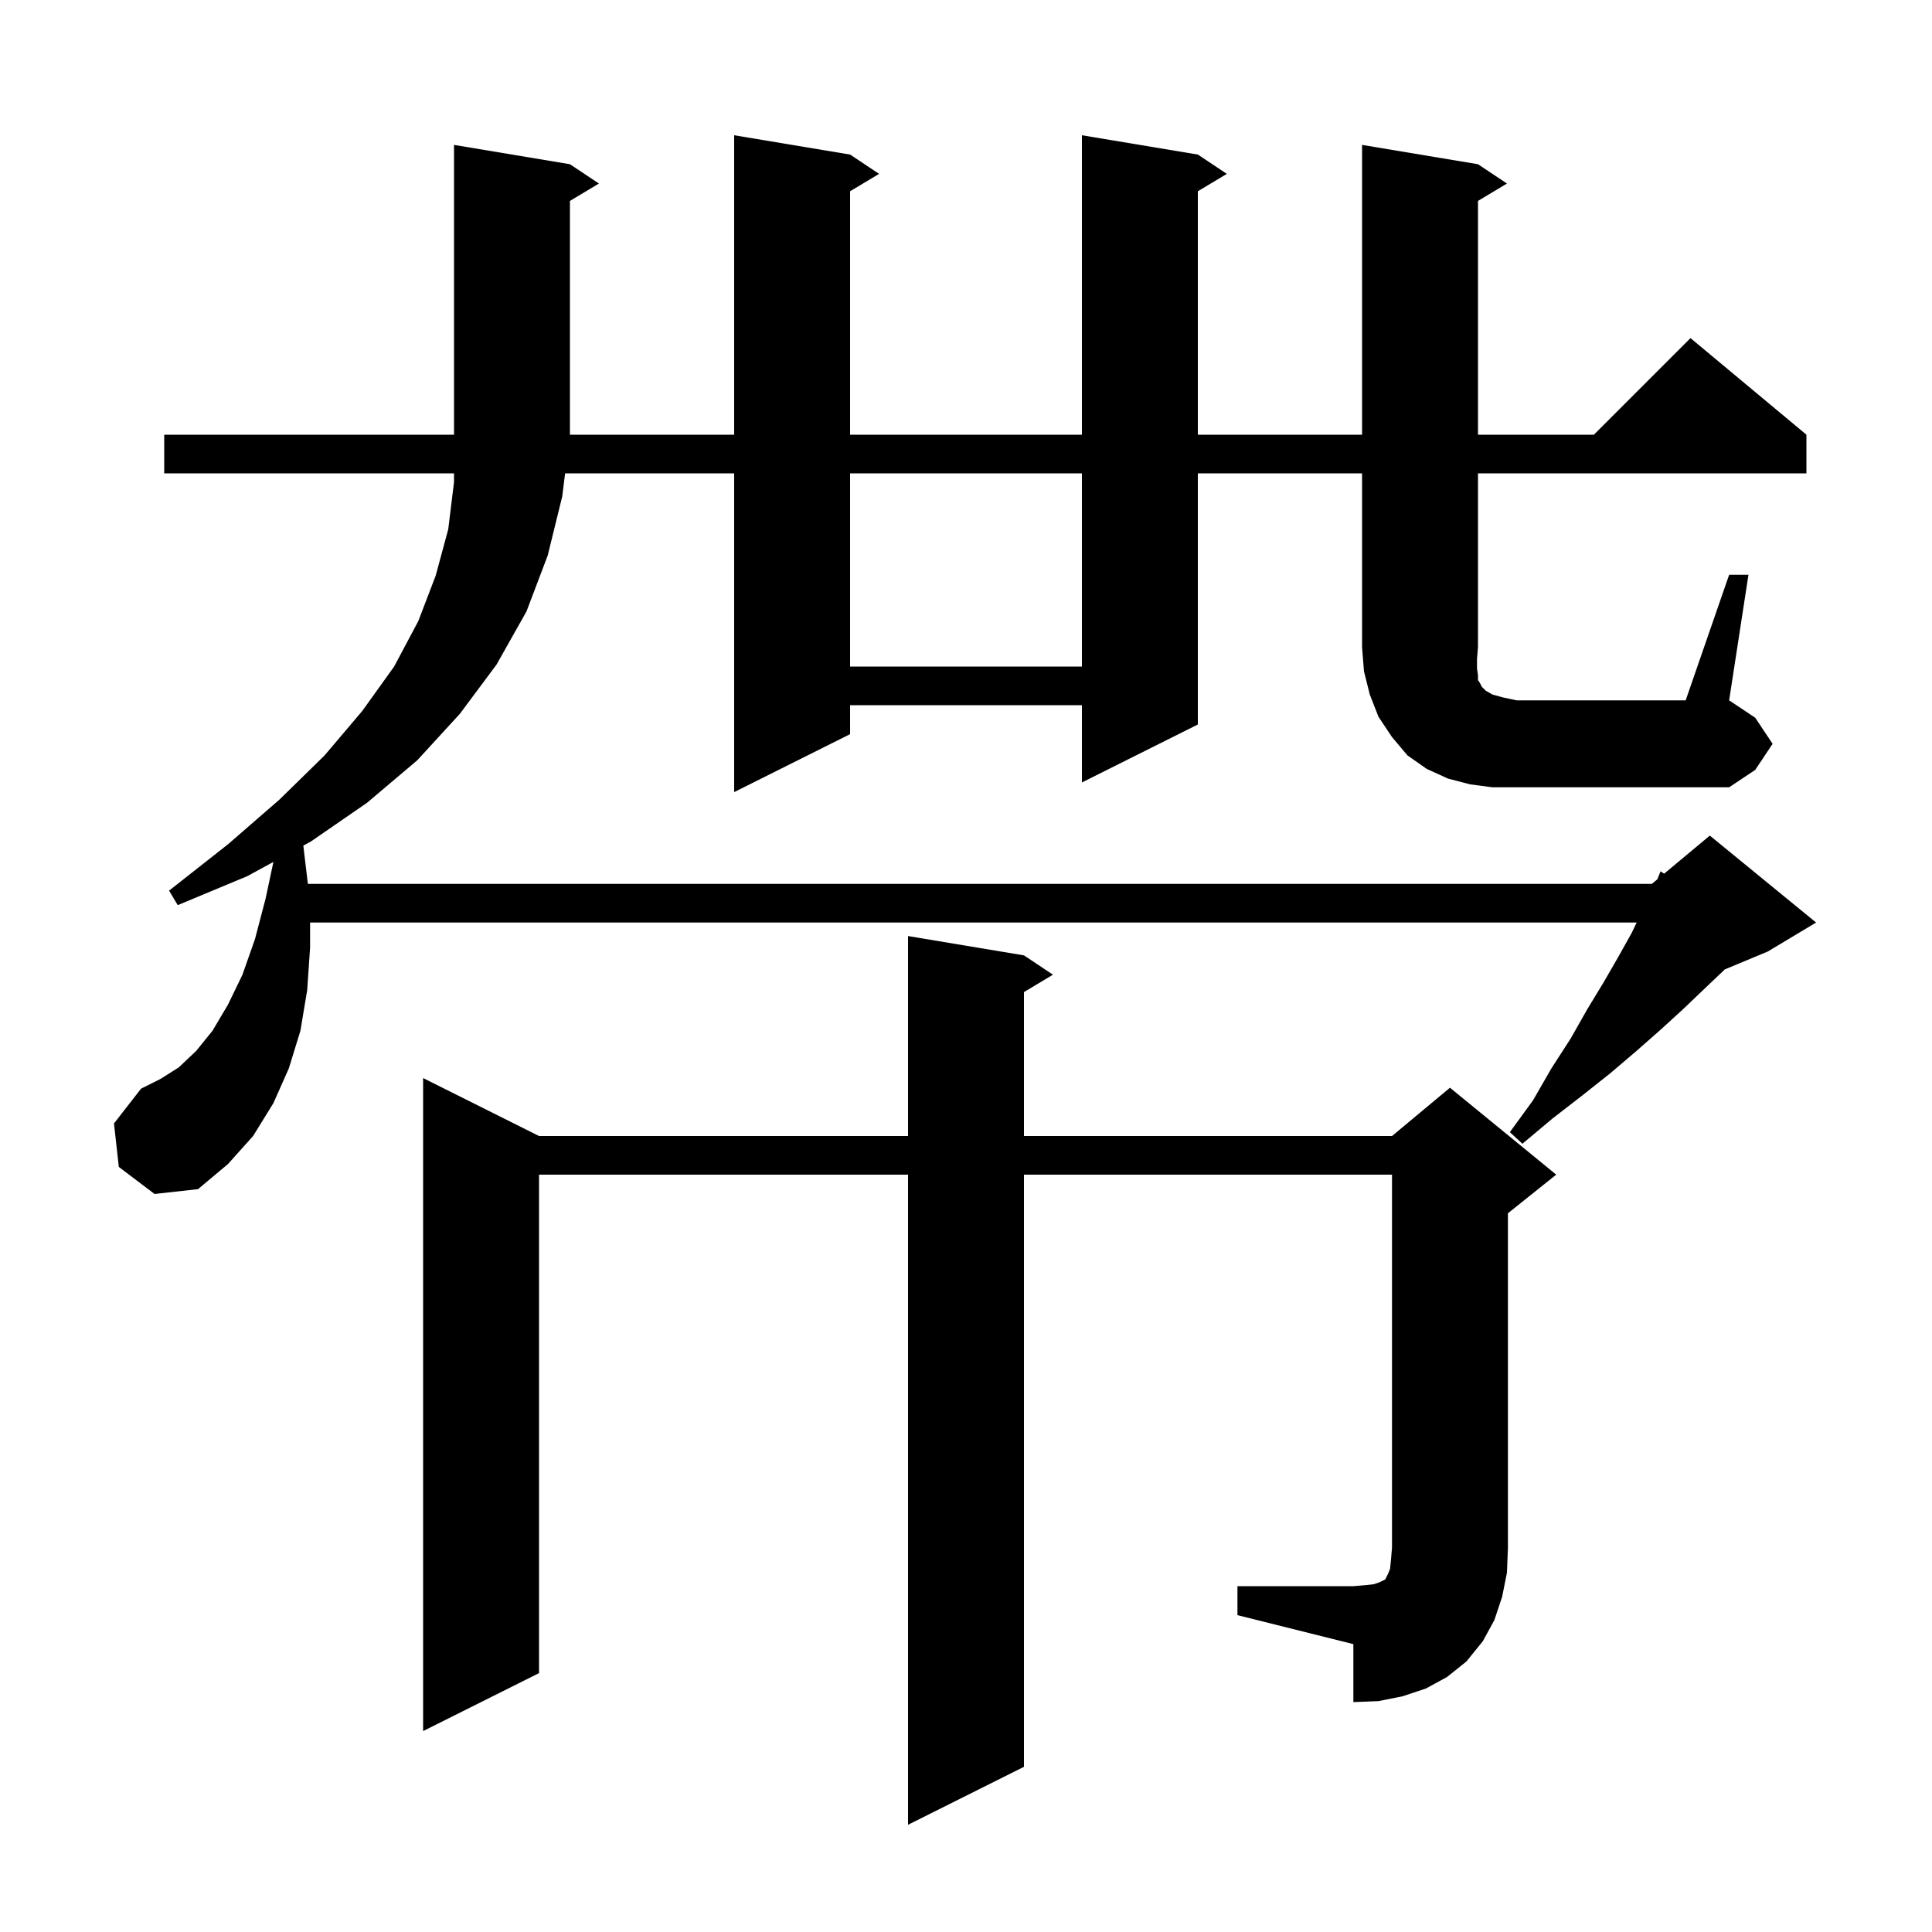 <svg xmlns="http://www.w3.org/2000/svg" xmlns:xlink="http://www.w3.org/1999/xlink" version="1.1" baseProfile="full" viewBox="0 0 200 200" width="200" height="200">
<g fill="black">
<path d="M 128.1 164.2 L 140.1 164.2 L 141.3 164.1 L 142.2 164.0 L 142.8 163.8 L 143.4 163.5 L 143.7 162.9 L 143.9 162.4 L 144.0 161.4 L 144.1 160.2 L 144.1 121.6 L 106.0 121.6 L 106.0 182.9 L 94.0 188.9 L 94.0 121.6 L 55.8 121.6 L 55.8 173.2 L 43.8 179.2 L 43.8 111.6 L 55.8 117.6 L 94.0 117.6 L 94.0 96.9 L 106.0 98.9 L 109.0 100.9 L 106.0 102.7 L 106.0 117.6 L 144.1 117.6 L 150.1 112.6 L 161.1 121.6 L 156.1 125.6 L 156.1 160.2 L 156.0 162.8 L 155.5 165.3 L 154.7 167.7 L 153.5 169.9 L 151.8 172.0 L 149.8 173.6 L 147.6 174.8 L 145.2 175.6 L 142.7 176.1 L 140.1 176.2 L 140.1 170.2 L 128.1 167.2 Z M 179.0 59.5 L 181.0 59.5 L 179.0 72.5 L 181.7 74.3 L 183.5 77.0 L 181.7 79.7 L 179.0 81.5 L 154.5 81.5 L 152.2 81.2 L 149.9 80.6 L 147.7 79.6 L 145.7 78.2 L 144.1 76.3 L 142.7 74.2 L 141.8 71.9 L 141.2 69.5 L 141.0 67.0 L 141.0 49.0 L 124.0 49.0 L 124.0 75.0 L 112.0 81.0 L 112.0 73.0 L 88.0 73.0 L 88.0 76.0 L 76.0 82.0 L 76.0 49.0 L 58.5 49.0 L 58.2 51.4 L 56.7 57.5 L 54.5 63.3 L 51.4 68.8 L 47.6 73.9 L 43.2 78.7 L 38.0 83.1 L 32.2 87.1 L 31.402 87.535 L 31.5 88.4 L 31.872 91.5 L 171.0 91.5 L 171.57 91.025 L 171.9 90.2 L 172.27 90.442 L 177.0 86.5 L 188.0 95.5 L 183.0 98.5 L 178.543 100.357 L 178.4 100.5 L 176.4 102.4 L 174.2 104.5 L 171.9 106.6 L 169.4 108.8 L 166.7 111.1 L 163.8 113.4 L 160.7 115.8 L 157.6 118.4 L 156.3 117.2 L 158.7 113.9 L 160.6 110.6 L 162.6 107.5 L 164.3 104.5 L 166.0 101.7 L 167.5 99.1 L 168.9 96.6 L 169.426 95.5 L 32.1 95.5 L 32.1 98.1 L 31.8 102.5 L 31.1 106.7 L 29.9 110.6 L 28.3 114.2 L 26.2 117.6 L 23.6 120.5 L 20.5 123.1 L 16.0 123.6 L 12.3 120.8 L 11.8 116.3 L 14.6 112.7 L 16.6 111.7 L 18.5 110.5 L 20.3 108.8 L 22.0 106.7 L 23.6 104.0 L 25.1 100.9 L 26.4 97.2 L 27.5 93.0 L 28.303 89.226 L 25.6 90.7 L 18.4 93.7 L 17.5 92.2 L 23.6 87.4 L 28.9 82.8 L 33.6 78.2 L 37.5 73.6 L 40.8 69.0 L 43.3 64.3 L 45.1 59.6 L 46.4 54.8 L 47.0 49.9 L 47.0 49.0 L 17.0 49.0 L 17.0 45.0 L 76.0 45.0 L 76.0 14.0 L 88.0 16.0 L 91.0 18.0 L 88.0 19.8 L 88.0 45.0 L 112.0 45.0 L 112.0 14.0 L 124.0 16.0 L 127.0 18.0 L 124.0 19.8 L 124.0 45.0 L 141.0 45.0 L 141.0 15.0 L 153.0 17.0 L 156.0 19.0 L 153.0 20.8 L 153.0 45.0 L 165.0 45.0 L 175.0 35.0 L 187.0 45.0 L 187.0 49.0 L 153.0 49.0 L 153.0 67.0 L 152.9 68.2 L 152.9 69.2 L 153.0 69.9 L 153.0 70.4 L 153.2 70.7 L 153.4 71.1 L 153.8 71.5 L 154.5 71.9 L 155.6 72.2 L 157.0 72.5 L 174.5 72.5 Z M 88.0 49.0 L 88.0 69.0 L 112.0 69.0 L 112.0 49.0 Z M 59.0 17.0 L 62.0 19.0 L 59.0 20.8 L 59.0 45.0 L 47.0 45.0 L 47.0 15.0 Z " />
</g>
</svg>
